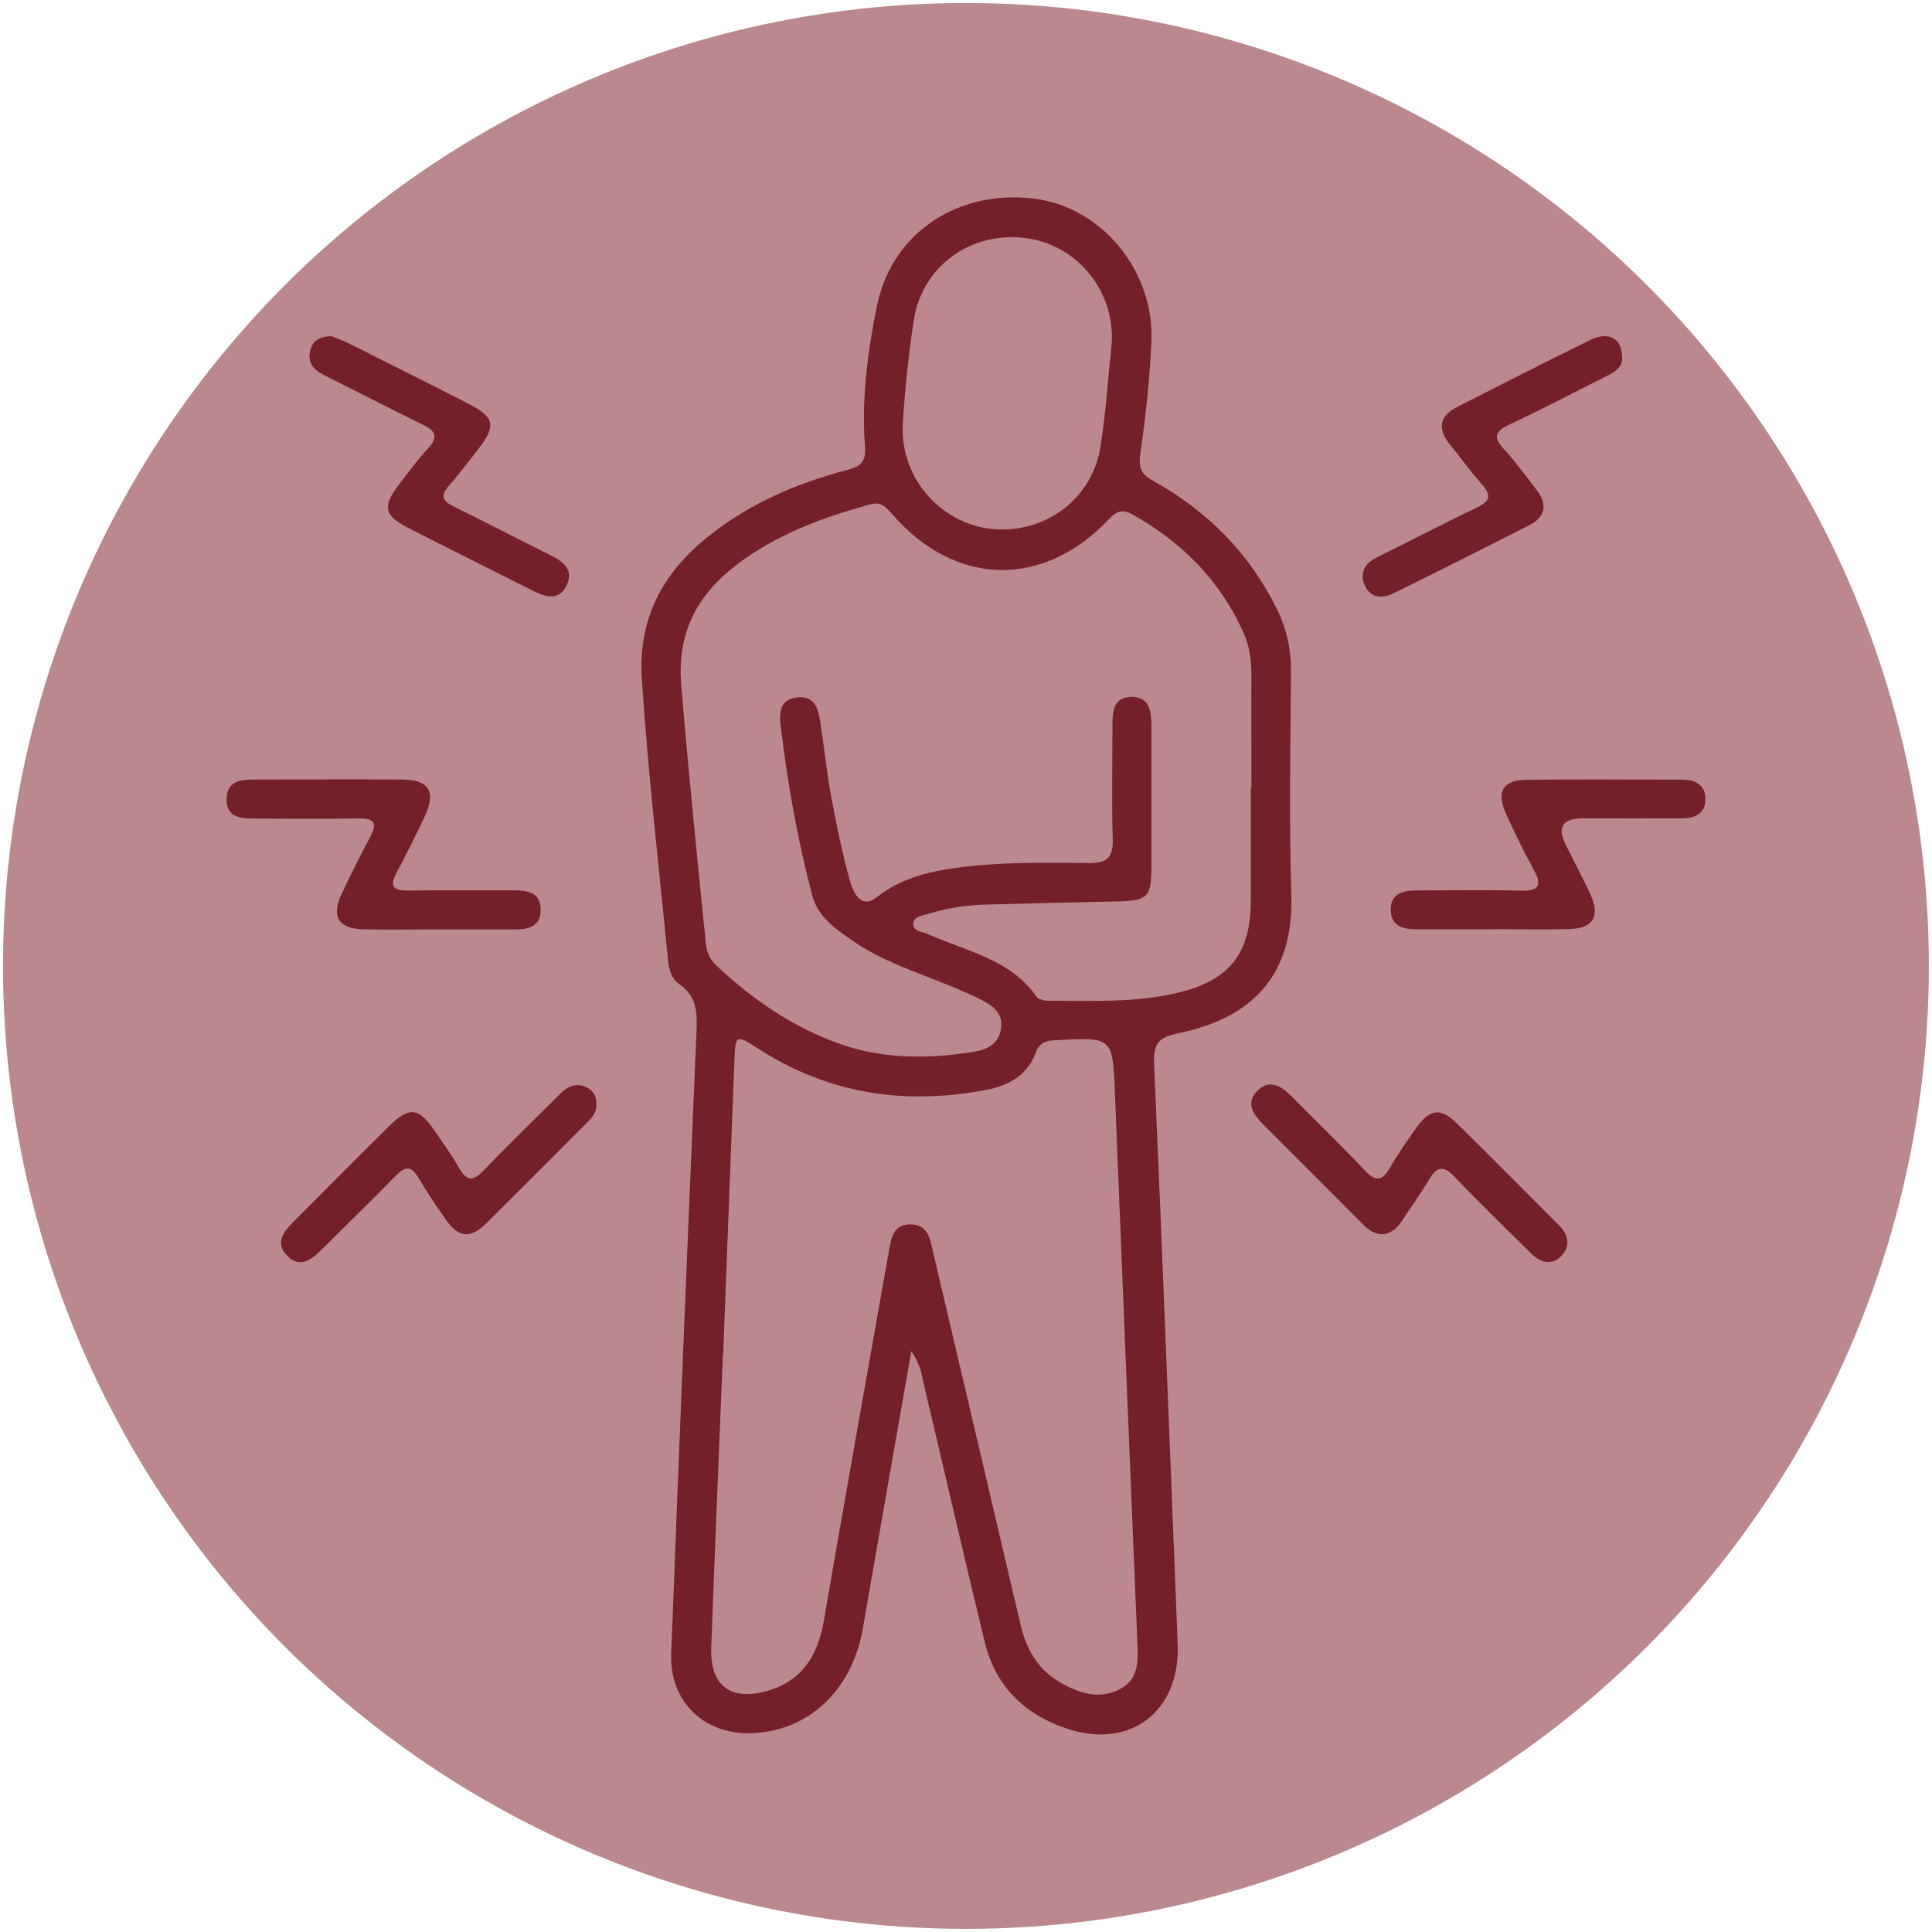 <?xml version="1.0" encoding="UTF-8"?>
<svg id="Layer_2" xmlns="http://www.w3.org/2000/svg" viewBox="0 0 160.73 160.73">
  <circle cx="80.36" cy="80.36" r="80.11" fill="#ba888d"/>
  <g id="eDdXQS">
    <g>
      <path d="M75.81,112.44c-1.39,7.97-2.72,15.46-4.01,22.96-.87,5.07-4.31,8.46-8.98,8.78-4.08.28-7.14-2.51-6.98-6.6.66-17.21,1.36-34.42,2.1-51.63.07-1.61.08-3.04-1.42-4.07-.81-.56-.91-1.54-.99-2.42-.74-7.64-1.63-15.27-2.13-22.94-.34-5.11,1.77-8.92,5.61-11.96,3.42-2.71,7.35-4.39,11.54-5.48,1.14-.3,1.5-.74,1.41-1.97-.3-3.92.22-7.82.99-11.63,1.23-6.1,6.72-9.72,13.05-8.96,5.61.67,10.05,5.98,9.79,11.91-.14,3.13-.48,6.26-.93,9.36-.17,1.19.12,1.68,1.1,2.23,4.48,2.49,7.95,5.98,10.25,10.6.81,1.63,1.2,3.34,1.19,5.18-.04,6.21-.17,12.43.03,18.64.24,7.34-4,10.42-9.42,11.52-1.56.32-2.07.83-2,2.47.67,15.22,1.25,30.45,1.86,45.68.04.96.08,1.92.11,2.88.13,5.37-3.91,8.5-9.03,6.88-3.59-1.13-6.11-3.5-7.02-7.24-1.71-7.03-3.32-14.07-4.99-21.11-.22-.91-.29-1.88-1.09-3.08ZM104.11,65.58c0-3.14-.02-6.28,0-9.42,0-1.24-.16-2.42-.67-3.56-1.94-4.3-5.09-7.47-9.17-9.77-.77-.43-1.28-.41-1.97.32-5.54,5.87-12.9,5.67-18.16-.47-.5-.58-.92-.95-1.77-.71-3.98,1.09-7.8,2.5-11.12,5.04-3.27,2.51-4.93,5.65-4.58,9.95.6,7.21,1.33,14.41,2.06,21.6.08.76.38,1.32.92,1.82,2.98,2.78,6.28,5.06,10.15,6.44,3.66,1.31,7.41,1.29,11.19.69,1.12-.18,2.11-.63,2.29-1.96.17-1.27-.67-1.87-1.6-2.35-.85-.44-1.74-.81-2.63-1.18-2.78-1.14-5.67-2.05-8.17-3.79-1.4-.98-2.83-1.93-3.32-3.79-1.21-4.59-2.03-9.24-2.6-13.95-.14-1.14-.14-2.31,1.37-2.47,1.5-.16,1.75,1.02,1.92,2.12.32,2.02.52,4.06.89,6.07.44,2.39.93,4.78,1.58,7.11.26.91.89,2.36,2.21,1.33,1.97-1.55,4.19-2.11,6.55-2.44,3.7-.52,7.42-.44,11.13-.41,1.53.01,2.01-.5,1.96-2-.09-3.2-.02-6.4-.02-9.61,0-1.1.15-2.17,1.53-2.21,1.51-.04,1.68,1.09,1.71,2.26,0,.19,0,.38,0,.58,0,3.78,0,7.56,0,11.34,0,2.46-.34,2.78-2.74,2.83-3.71.08-7.43.16-11.14.27-1.54.05-3.06.27-4.54.73-.52.16-1.33.21-1.39.82-.07.69.76.68,1.24.92.06.03.12.05.18.07,3.13,1.38,6.67,2.03,8.83,5.11.17.25.69.35,1.05.35,3.58-.01,7.18.18,10.71-.67,4.29-1.03,6.05-3.24,6.07-7.63.01-3.14,0-6.28,0-9.42ZM60.16,112.71s-.01,0-.02,0c-.33,8.12-.67,16.25-.97,24.37-.11,3.08,1.53,4.41,4.49,3.64,2.95-.77,4.35-2.87,4.86-5.78,1.77-10.27,3.6-20.54,5.42-30.8.19-1.07.33-2.29,1.82-2.28,1.46.01,1.61,1.21,1.86,2.28,2.43,10.34,4.86,20.67,7.28,31.01.47,2.03,1.42,3.71,3.24,4.78,1.59.93,3.32,1.53,5.09.56,1.64-.9,1.44-2.56,1.38-4.1-.62-15.1-1.25-30.19-1.85-45.29-.19-4.85-.15-4.83-4.98-4.56-.79.04-1.32.21-1.61,1.02-.69,1.89-2.25,2.75-4.08,3.1-6.82,1.32-13.23.35-19.13-3.49-1.72-1.12-1.78-1.05-1.86.99-.31,8.19-.63,16.38-.94,24.57ZM83.69,44.05c3.96-.17,7.22-2.92,7.86-6.87.44-2.71.6-5.46.9-8.2.5-4.49-2.66-8.58-7.09-9.17-4.56-.61-8.66,2.33-9.34,6.84-.43,2.84-.74,5.71-.91,8.58-.3,4.89,3.78,9.02,8.57,8.81Z" fill="#742029"/>
      <path d="M36.52,77.32c-2.11,0-4.22.04-6.33-.01-2.02-.05-2.64-1.06-1.79-2.89.76-1.62,1.56-3.23,2.4-4.8.66-1.22.26-1.55-1-1.53-2.88.05-5.76.02-8.64.01-1.15,0-2.32-.09-2.31-1.62.01-1.5,1.16-1.63,2.32-1.63,4.09,0,8.19-.02,12.28,0,2.26.02,2.85,1.01,1.88,3.08-.74,1.56-1.5,3.11-2.32,4.63-.67,1.23-.24,1.55,1.01,1.53,2.88-.04,5.76-.01,8.64-.02,1.16,0,2.32.12,2.32,1.62,0,1.5-1.14,1.64-2.31,1.63-2.05,0-4.09,0-6.14,0Z" fill="#742029"/>
      <path d="M115,102.68c-.7,0-1.18-.39-1.65-.86-2.75-2.76-5.5-5.53-8.26-8.28-.84-.83-1.49-1.79-.48-2.8.99-.99,1.97-.41,2.82.45,2.02,2.05,4.1,4.04,6.07,6.14.88.93,1.44,1.03,2.12-.16.67-1.16,1.45-2.26,2.22-3.36,1.08-1.53,1.99-1.68,3.29-.42,2.88,2.82,5.71,5.69,8.56,8.54.78.78,1.01,1.72.21,2.55-.82.84-1.74.57-2.53-.21-2.13-2.12-4.31-4.2-6.37-6.38-.97-1.02-1.49-.8-2.13.27-.68,1.15-1.48,2.24-2.21,3.36-.4.62-.87,1.1-1.66,1.16Z" fill="#742029"/>
      <path d="M27.6,27.98c.34.14.82.29,1.28.52,3.37,1.69,6.75,3.37,10.11,5.1,2.19,1.13,2.31,1.83.75,3.83-.79,1.01-1.56,2.03-2.4,2.99-.71.81-.55,1.25.39,1.71,2.7,1.32,5.36,2.72,8.05,4.05,1.07.53,1.98,1.21,1.37,2.5-.62,1.32-1.72,1.02-2.79.48-3.48-1.76-6.98-3.49-10.45-5.27-1.97-1.01-2.1-1.78-.71-3.59.78-1.01,1.53-2.06,2.41-2.99.9-.96.6-1.47-.43-1.98-2.76-1.35-5.49-2.76-8.23-4.13-.91-.45-1.42-1.09-1.11-2.15.23-.8.86-1.06,1.78-1.09Z" fill="#742029"/>
      <path d="M49.61,91.97c.03.63-.44,1.09-.89,1.54-2.76,2.76-5.51,5.54-8.29,8.28-1.3,1.28-2.28,1.18-3.31-.28-.81-1.15-1.59-2.32-2.31-3.53-.6-1.01-1.1-.97-1.89-.16-2.01,2.07-4.09,4.06-6.12,6.1-.88.88-1.83,1.66-2.93.52-1.02-1.06-.26-1.99.55-2.8,2.67-2.67,5.32-5.36,8.01-8.01,1.59-1.57,2.41-1.48,3.66.35.73,1.05,1.48,2.1,2.11,3.2.61,1.07,1.12,1.14,2,.23,2.08-2.17,4.25-4.26,6.38-6.39.64-.64,1.37-.99,2.25-.55.56.28.82.79.79,1.51Z" fill="#742029"/>
      <path d="M134.95,29.74c.05.81-.59,1.2-1.31,1.56-2.69,1.34-5.35,2.75-8.07,4.02-1.23.58-1.36,1.08-.43,2.07.95,1.03,1.77,2.18,2.64,3.29.94,1.19.89,2.27-.53,3-3.76,1.92-7.53,3.81-11.32,5.68-.96.47-1.97.4-2.42-.73-.42-1.05.09-1.81,1.11-2.3,2.76-1.35,5.47-2.79,8.24-4.1,1.17-.55,1.2-1.06.4-1.97-.93-1.05-1.76-2.19-2.64-3.29-1.02-1.27-.92-2.34.6-3.11,3.71-1.88,7.4-3.78,11.14-5.6,1.49-.72,2.62-.06,2.58,1.48Z" fill="#742029"/>
      <path d="M124.21,77.31c-2.11,0-4.22,0-6.33,0-1.12,0-2.14-.23-2.18-1.58-.03-1.36.98-1.65,2.11-1.65,2.88,0,5.76-.07,8.64.02,1.73.06,1.83-.53,1.09-1.86-.8-1.45-1.53-2.95-2.22-4.47-.87-1.91-.32-2.88,1.72-2.9,4.29-.05,8.57-.01,12.86-.01,1.08,0,1.96.38,1.98,1.59.02,1.21-.84,1.63-1.93,1.63-2.75,0-5.5.01-8.25,0q-2.54,0-1.45,2.18c.68,1.37,1.41,2.73,2.05,4.12.85,1.85.26,2.86-1.75,2.91-2.11.05-4.22.01-6.33.01Z" fill="#742029"/>
    </g>
  </g>
</svg>